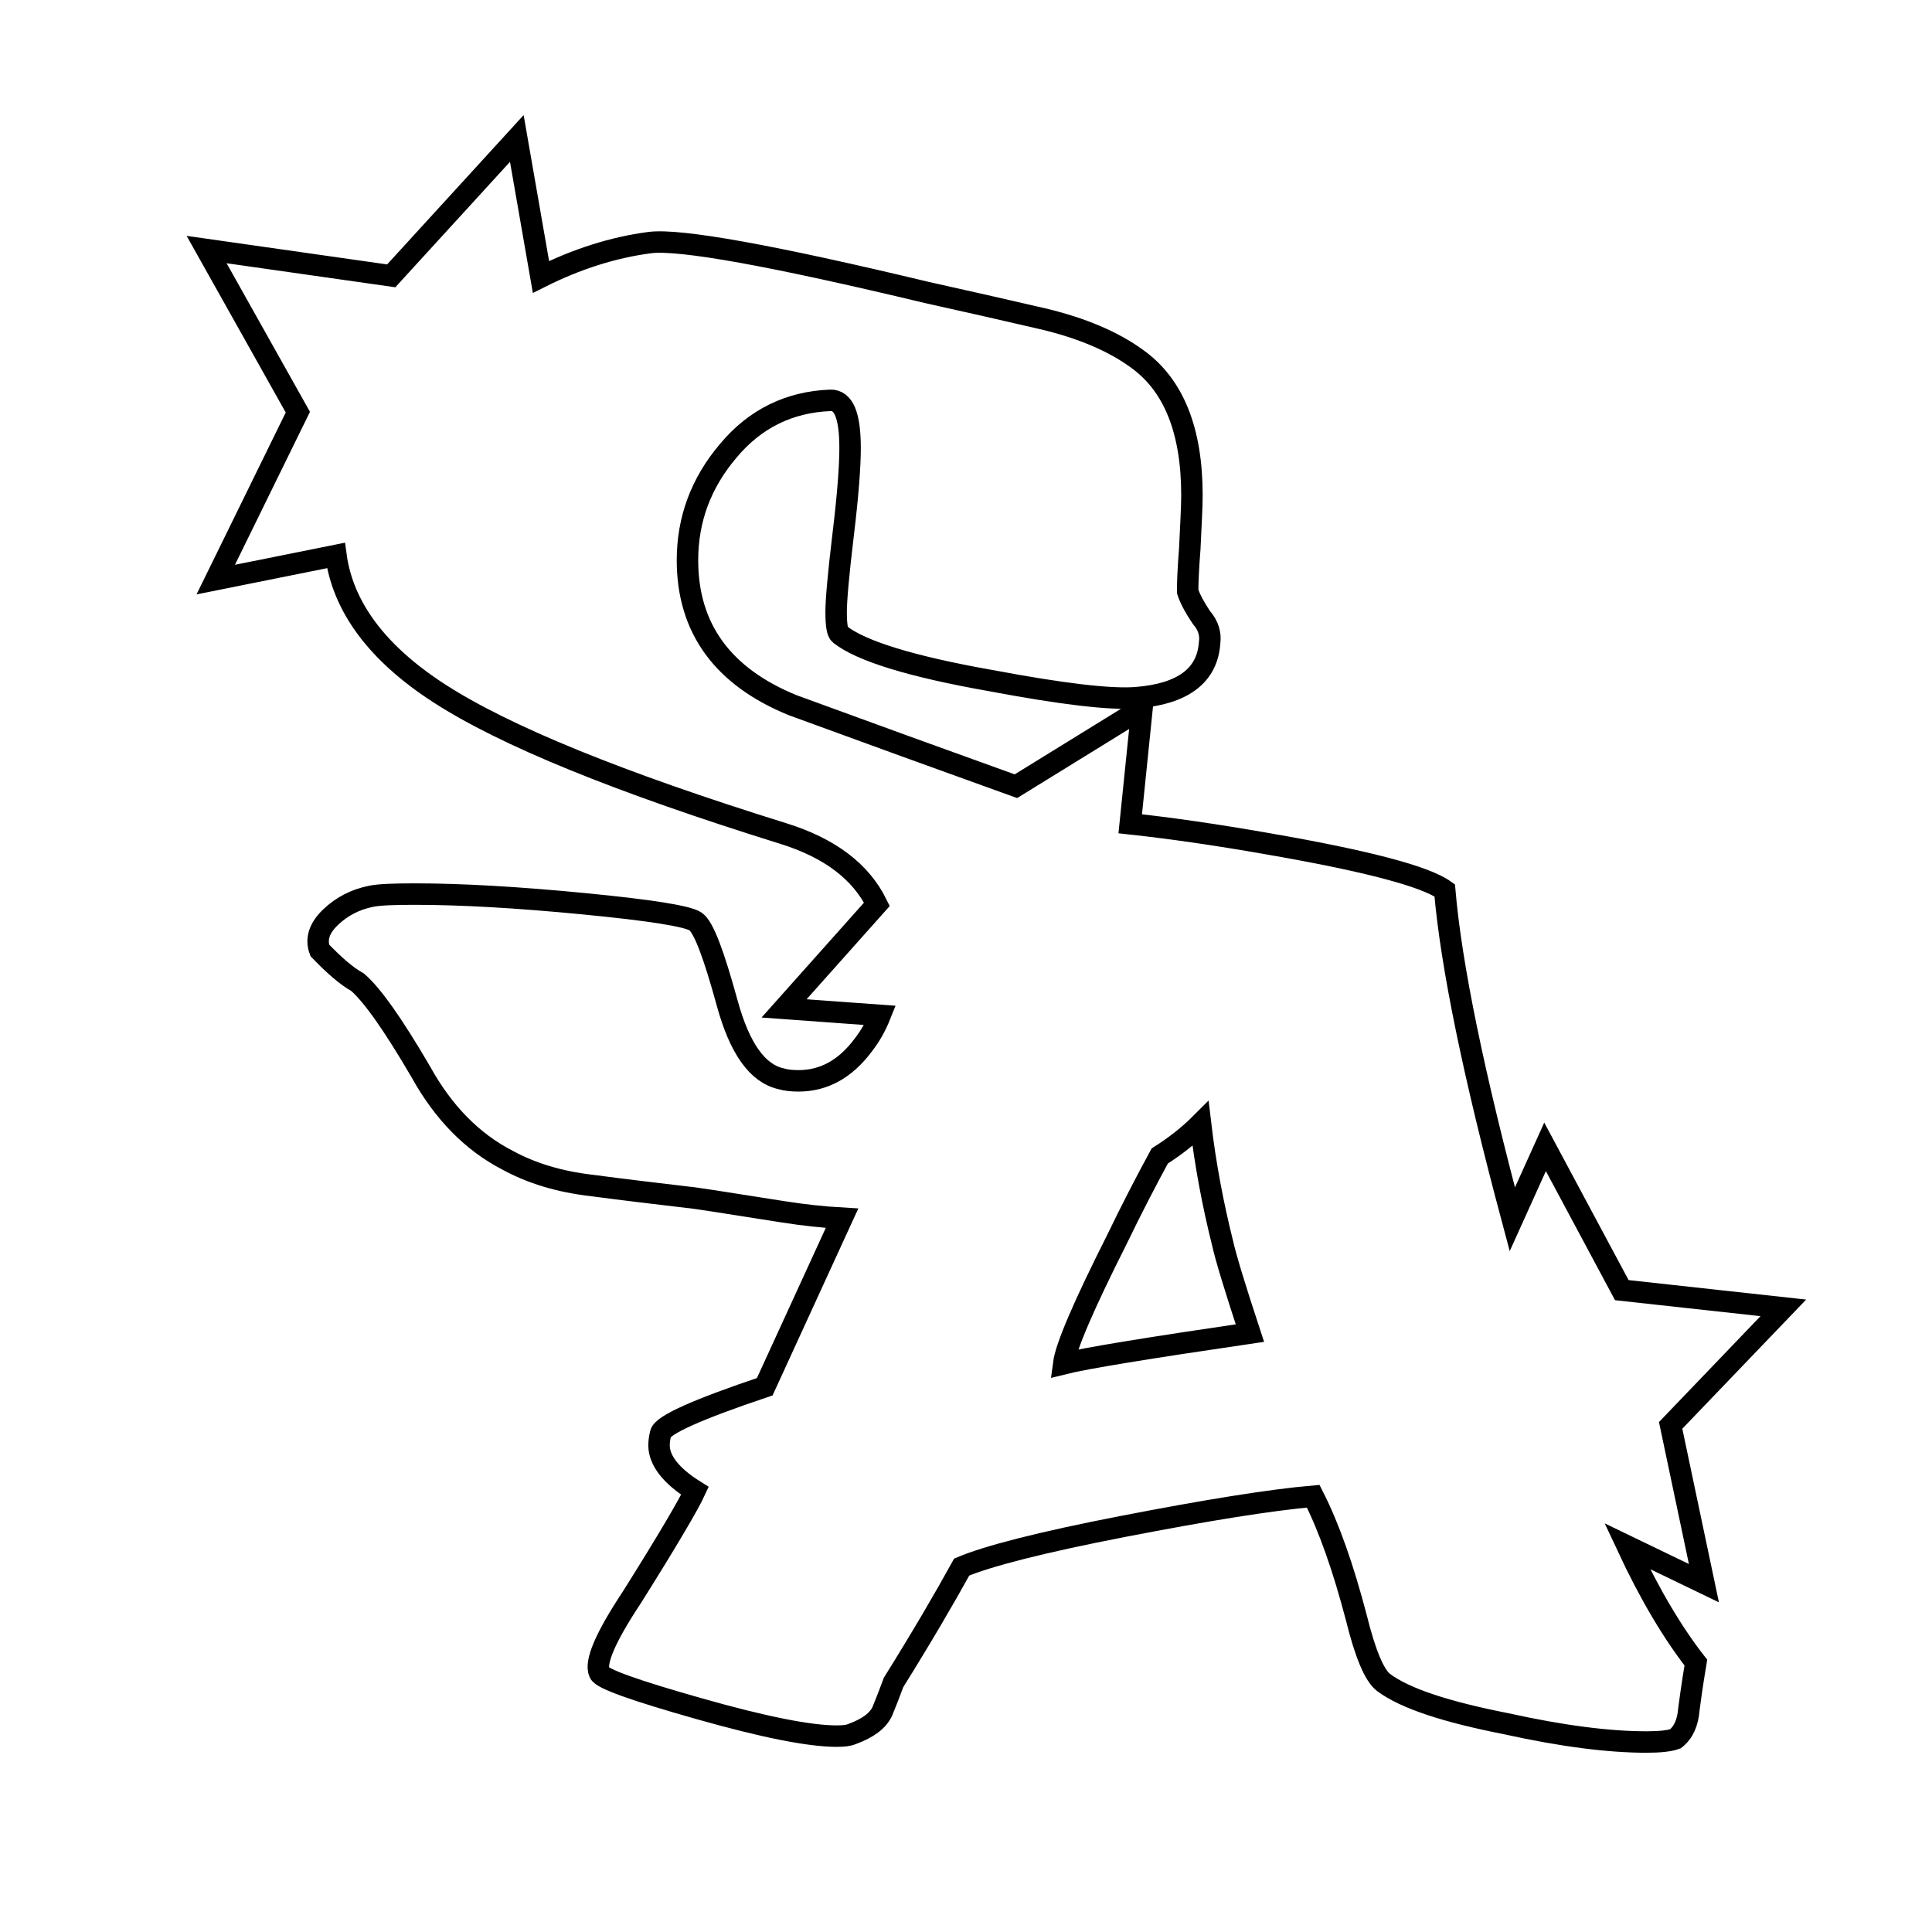 <?xml version="1.0" encoding="utf-8"?>
<!-- Generator: Adobe Illustrator 27.2.0, SVG Export Plug-In . SVG Version: 6.00 Build 0)  -->
<svg version="1.1" id="Layer_1" xmlns="http://www.w3.org/2000/svg" xmlns:xlink="http://www.w3.org/1999/xlink" x="0px" y="0px"
	 viewBox="0 0 360 360" style="enable-background:new 0 0 360 360;" xml:space="preserve">
<style type="text/css">
	.st0{fill:none;stroke:#000000;stroke-width:4;stroke-miterlimit:10;}
</style>
<path class="st0" d="M311.3,265.6l21-21.9l-30.1-3.3l-14.3-26.7l-6.1,13.5c-7.2-26.9-11.4-47.3-12.6-61.3
	c-3.6-2.6-14.6-5.5-33.1-8.7c-9.7-1.7-18.1-2.9-25.5-3.7l2.2-21.5l-23.5,14.5c-13.9-5-27.7-10-41.6-15.1c-13-5.3-19.6-14.3-19.6-27
	c0-7.6,2.5-14.4,7.6-20.4c5-6,11.4-9.1,19-9.4c2.5-0.1,3.7,2.8,3.7,8.9c0,3.4-0.4,8.8-1.3,16.2c-0.9,7.5-1.3,12.2-1.3,14.3
	c0,2.4,0.2,3.8,0.7,4.2c3.9,3.1,13.3,6,28,8.6c13.3,2.5,22.4,3.6,27.3,3.2c8.6-0.7,13.2-4.1,13.6-10.3c0.2-1.5-0.2-3.1-1.5-4.6
	c-1.5-2.2-2.3-3.9-2.6-4.9c0-1.5,0.1-4.2,0.4-8c0.2-4.4,0.4-7.7,0.4-9.9c0-12.1-3.4-20.6-10.3-25.5c-4.4-3.2-10.3-5.7-17.5-7.4
	c-7.3-1.7-14.4-3.3-21.6-4.9c-28.8-6.9-46-10-51.6-9.3c-6.9,0.9-13.7,3.1-20.3,6.4l-4.5-25.8L72.9,51.4l-34.4-4.9l17,30.3L40.2,108
	l22.4-4.5c1.3,9.6,7.7,18.2,19.1,25.6c12.3,8,33.7,16.7,64.2,26.2c8.7,2.7,14.5,7.1,17.5,13.2l-17.3,19.4l17.9,1.3
	c-0.8,2-1.8,3.8-3.2,5.6c-3.3,4.4-7.3,6.6-12,6.6c-1.2,0-2.3-0.1-3.3-0.4c-4.4-1-7.7-5.7-10-14.1c-2.5-9.1-4.4-14.2-5.9-15.2
	c-1.5-1-8.4-2.1-20.8-3.3c-12.4-1.2-22.9-1.8-31.5-1.8c-3.9,0-6.6,0.1-8.1,0.4c-3,0.6-5.5,1.9-7.6,3.9c-2.1,2-2.8,4.1-2,6.2
	c2.7,2.8,5,4.8,7,5.9c2.7,2.3,6.6,7.8,11.8,16.7c4.2,7.6,9.6,13.1,16.2,16.5c4.4,2.4,9.6,4,15.7,4.7c6,0.8,12,1.5,17.9,2.2
	c0.5,0,6.4,0.9,17.7,2.7c3.8,0.6,7.5,1,11,1.2l-14.4,31.4c-12.5,4.2-19,7.1-19.4,8.7c-0.2,0.8-0.3,1.6-0.3,2.2
	c0,2.8,2.2,5.7,6.7,8.5c-1.1,2.4-5,9.1-11.8,19.9c-4.9,7.4-6.9,12.1-6,14c0.4,1.1,6.6,3.3,18.6,6.7c12,3.4,20.5,5.1,25.6,5.1
	c1.3,0,2.2-0.1,2.9-0.4c3-1.1,4.8-2.5,5.6-4.2c0.7-1.7,1.4-3.5,2.1-5.4c5.3-8.5,9.5-15.7,12.7-21.5c4.7-2,14.7-4.6,30.2-7.6
	c15.5-3,27.3-4.9,35.3-5.6c3,5.9,5.6,13.4,8,22.5c1.7,6.9,3.4,10.9,5.1,12.2c4,3,11.7,5.5,22.9,7.7c10.4,2.3,19.1,3.4,26.1,3.4
	c2.5,0,4.3-0.2,5.4-0.6c1.5-1.2,2.3-3,2.5-5.5c0.6-4.6,1.1-7.5,1.3-8.7c-4.3-5.5-8.6-12.7-12.8-21.7l14.3,6.9L311.3,265.6z
	 M198.2,254.1c0.4-3.1,3.7-10.8,9.9-23.1c2.8-5.8,5.5-11,8-15.6c3-1.9,5.5-3.9,7.6-6c0.9,7.6,2.3,15,4.1,22.2
	c0.6,2.7,2.3,8.3,5.1,16.8C213.8,251.2,202.2,253.1,198.2,254.1z"/>
</svg>
